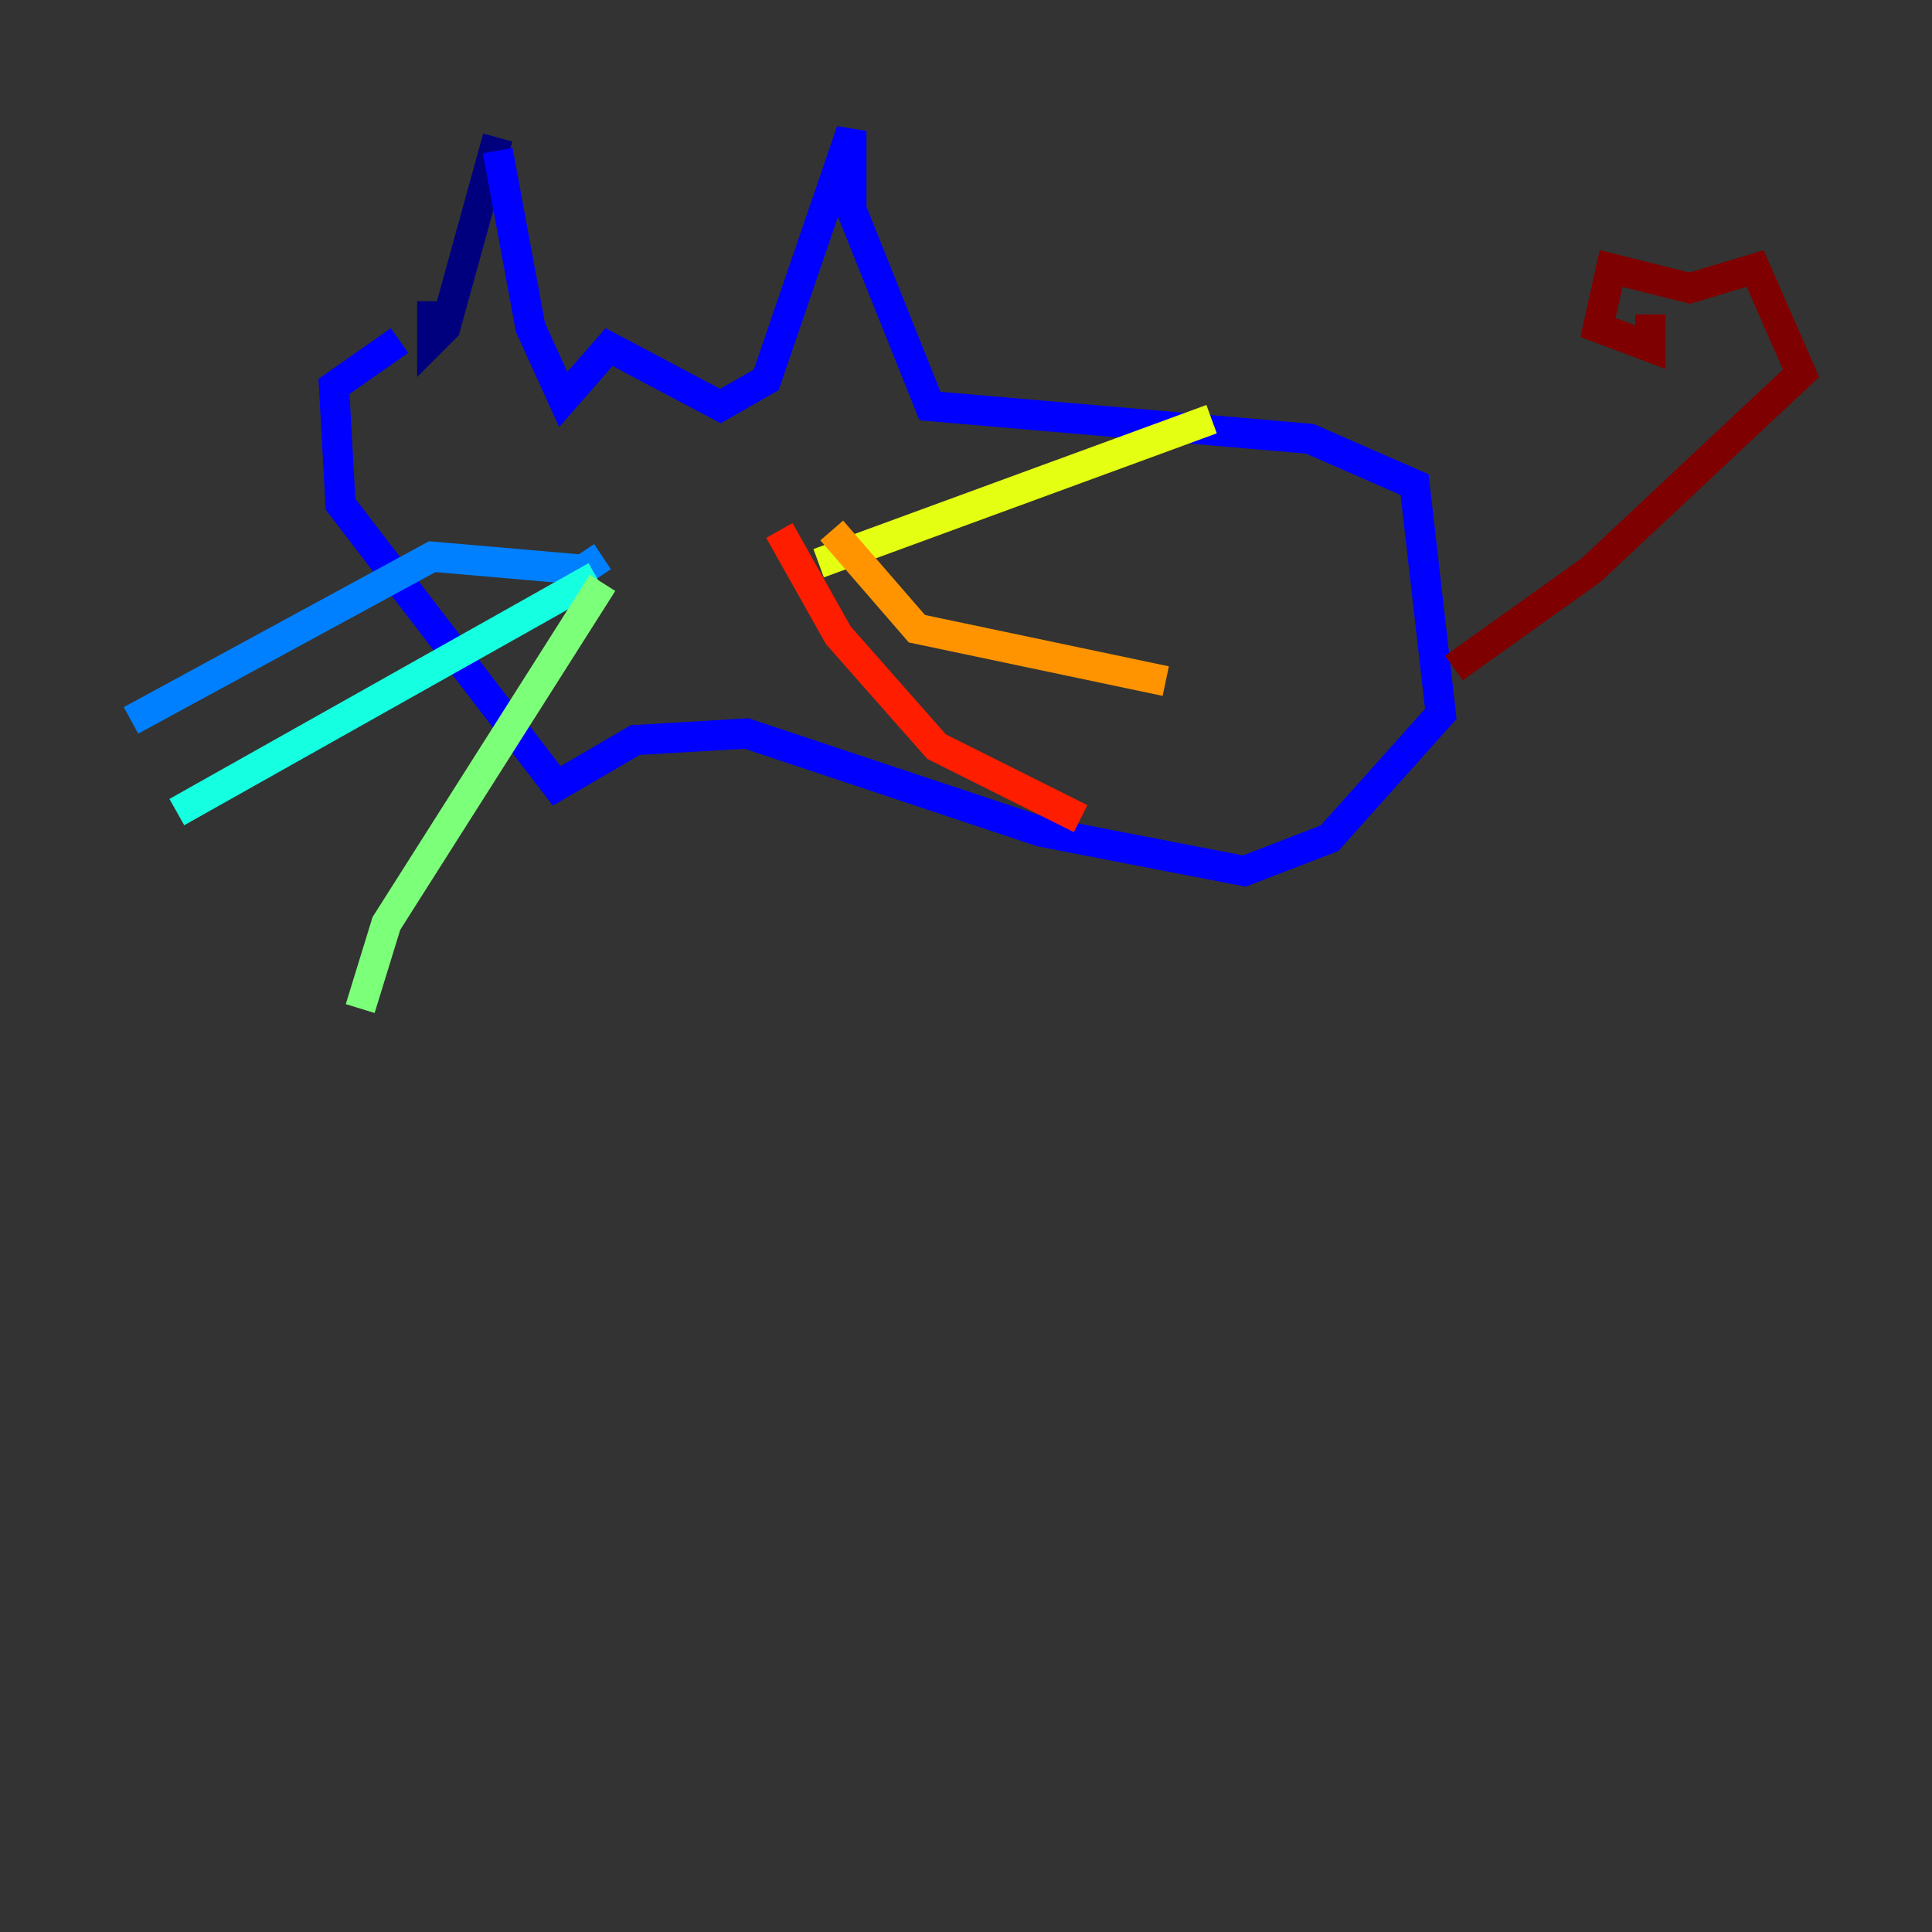 <?xml version="1.0" encoding="utf-8" ?>
<svg baseProfile="tiny" height="128" version="1.2" viewBox="0,0,128,128" width="128" xmlns="http://www.w3.org/2000/svg" xmlns:ev="http://www.w3.org/2001/xml-events" xmlns:xlink="http://www.w3.org/1999/xlink"><rect x="0" y="0" width="128" height="128" fill="#333333" stroke="none"/><defs /><polyline fill="none" points="32.976,9.112 29.505,21.695 28.637,22.563 28.637,19.959" stroke="#00007f" stroke-width="2" /><polyline fill="none" points="32.976,9.98 35.146,21.695 37.315,26.468 40.352,22.997 47.729,26.902 50.766,25.166 56.407,8.678 56.407,13.885 61.614,26.902 86.78,29.071 93.722,32.108 95.458,47.295 88.081,55.539 82.441,57.709 68.99,55.105 49.464,48.597 42.088,49.031 36.881,52.068 22.563,33.41 22.129,25.6 26.468,22.563" stroke="#0000ff" stroke-width="2" /><polyline fill="none" points="39.919,36.881 38.617,37.749 28.637,36.881 8.678,47.729" stroke="#0080ff" stroke-width="2" /><polyline fill="none" points="39.485,38.183 11.715,53.803" stroke="#15ffe1" stroke-width="2" /><polyline fill="none" points="39.919,38.617 25.6,61.18 23.864,66.82" stroke="#7cff79" stroke-width="2" /><polyline fill="none" points="54.237,37.315 80.271,27.77" stroke="#e4ff12" stroke-width="2" /><polyline fill="none" points="55.105,35.146 60.746,41.654 77.234,45.125" stroke="#ff9400" stroke-width="2" /><polyline fill="none" points="51.634,35.146 55.539,42.088 62.047,49.464 71.593,54.237" stroke="#ff1d00" stroke-width="2" /><polyline fill="none" points="96.325,44.258 105.437,37.749 119.322,24.732 116.285,17.79 111.946,19.091 106.739,17.79 105.871,21.695 109.342,22.997 109.342,20.827" stroke="#7f0000" stroke-width="2" /></svg>